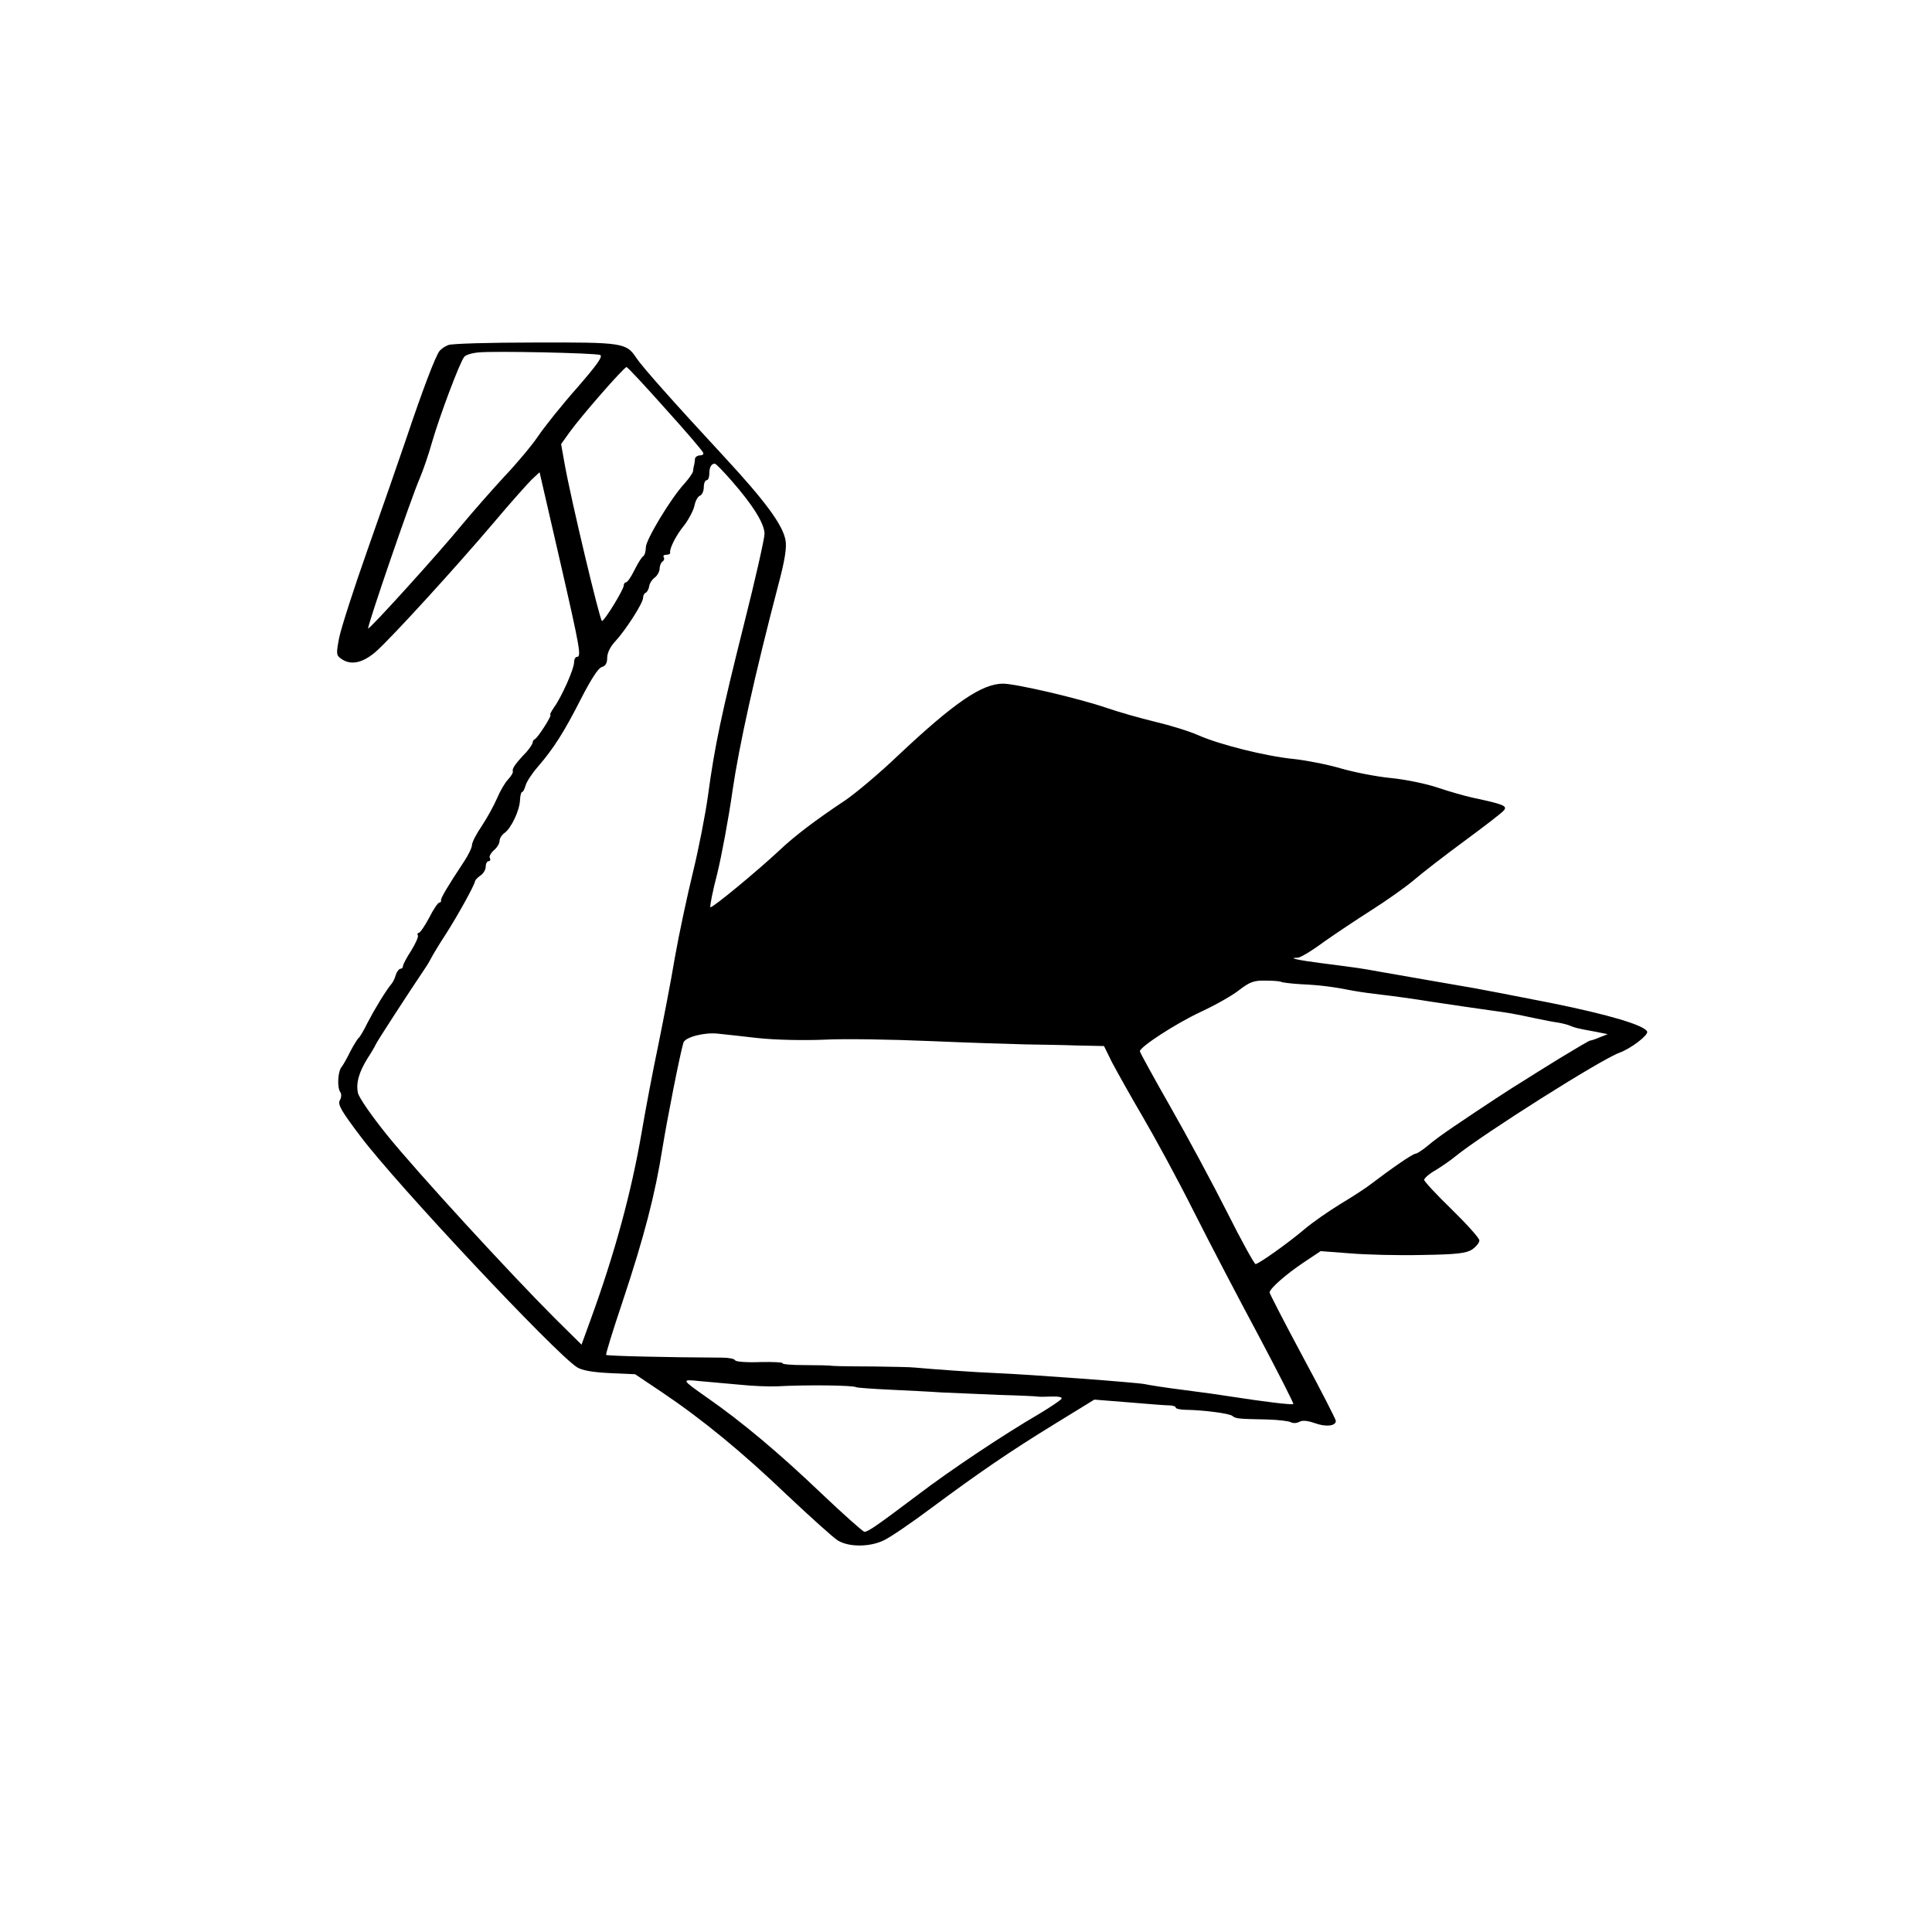 <?xml version="1.0" standalone="no"?>
<!DOCTYPE svg PUBLIC "-//W3C//DTD SVG 20010904//EN"
 "http://www.w3.org/TR/2001/REC-SVG-20010904/DTD/svg10.dtd">
<svg version="1.0" xmlns="http://www.w3.org/2000/svg"
 width="700pt" height="700pt" viewBox="0 0 700 700"
 preserveAspectRatio="xMidYMid meet">
<g transform="translate(0,700) scale(0.1,-0.1)"
fill="#000000" stroke="none">
<path d="M1625 5750 c-12 -4 -26 -14 -32 -21 -15 -18 -63 -145 -122 -321 -27
-79 -89 -258 -139 -399 -50 -141 -96 -285 -103 -319 -11 -58 -11 -64 6 -76 35
-26 79 -17 128 26 56 50 284 299 429 470 58 69 119 137 134 152 l29 27 73
-317 c75 -327 79 -352 62 -352 -5 0 -10 -9 -10 -20 0 -23 -44 -123 -72 -162
-11 -16 -17 -28 -14 -28 8 0 -46 -84 -56 -88 -5 -2 -8 -8 -8 -12 0 -5 -10 -20
-22 -34 -42 -44 -53 -61 -50 -70 2 -5 -6 -18 -17 -30 -11 -11 -29 -42 -40 -68
-11 -26 -36 -71 -55 -100 -20 -29 -36 -60 -36 -70 0 -9 -13 -36 -29 -60 -59
-89 -85 -133 -83 -140 1 -5 -2 -8 -6 -8 -5 0 -22 -25 -37 -55 -16 -30 -33 -55
-38 -55 -4 0 -6 -4 -3 -9 3 -4 -8 -29 -24 -55 -17 -26 -30 -51 -30 -56 0 -6
-4 -10 -9 -10 -5 0 -13 -10 -17 -22 -3 -12 -10 -26 -15 -32 -21 -25 -61 -91
-86 -139 -14 -29 -29 -54 -33 -57 -4 -3 -18 -25 -31 -50 -12 -25 -27 -51 -33
-58 -12 -17 -15 -73 -3 -89 5 -7 4 -20 -2 -30 -8 -15 6 -39 75 -130 128 -171
706 -787 785 -837 18 -11 55 -18 119 -21 l91 -4 97 -65 c147 -99 291 -217 457
-376 83 -78 164 -151 180 -161 40 -25 117 -25 169 1 23 11 99 63 170 116 174
129 283 204 451 307 l140 86 125 -10 c69 -6 135 -11 148 -11 12 0 22 -4 22 -8
0 -4 17 -8 38 -8 63 -1 156 -13 167 -22 12 -10 19 -11 125 -13 41 -1 81 -6 87
-10 7 -4 20 -4 30 1 11 7 30 5 56 -4 41 -15 77 -11 77 8 0 5 -54 111 -120 233
-66 123 -120 228 -120 232 0 14 59 66 125 110 l60 40 105 -8 c58 -5 175 -8
261 -6 128 2 161 6 183 20 14 10 26 24 26 33 0 8 -45 58 -100 112 -55 53 -100
102 -100 107 0 6 18 22 41 35 23 14 55 36 73 51 100 81 527 351 594 375 41 15
104 63 100 76 -8 23 -140 62 -348 104 -180 35 -219 43 -280 54 -72 12 -252 44
-345 60 -66 12 -66 12 -205 30 -87 11 -127 20 -88 20 9 0 51 25 94 57 44 31
122 83 174 116 52 33 120 81 150 106 30 26 114 91 186 144 72 53 137 103 143
111 13 16 -1 22 -114 46 -27 6 -84 22 -125 36 -41 14 -118 30 -170 35 -52 5
-134 21 -182 35 -48 14 -124 29 -170 34 -102 10 -269 52 -346 86 -31 14 -102
36 -157 49 -55 13 -134 36 -175 50 -102 35 -326 87 -375 88 -77 0 -176 -67
-383 -262 -67 -64 -153 -136 -190 -161 -107 -71 -183 -129 -237 -180 -81 -76
-246 -212 -251 -207 -3 2 8 58 25 123 16 66 41 200 55 299 24 164 80 417 166
746 24 90 31 136 26 162 -10 55 -72 140 -223 303 -189 204 -297 326 -318 358
-36 54 -49 56 -367 55 -161 0 -302 -4 -313 -9z m549 -36 c12 -4 -10 -35 -83
-119 -55 -62 -118 -141 -141 -175 -23 -34 -79 -101 -124 -148 -44 -48 -112
-125 -151 -172 -84 -103 -337 -382 -341 -377 -5 5 158 479 186 542 12 28 33
88 46 135 27 93 100 288 116 307 5 7 28 14 51 16 55 6 422 -2 441 -9z m237
-195 c74 -82 136 -154 137 -160 2 -5 -3 -9 -12 -9 -9 0 -17 -6 -18 -12 0 -7
-2 -17 -3 -23 -2 -5 -3 -15 -4 -22 0 -6 -15 -27 -31 -45 -50 -54 -140 -204
-140 -231 0 -14 -4 -28 -9 -32 -6 -3 -20 -26 -32 -50 -12 -25 -26 -45 -31 -45
-4 0 -8 -5 -8 -11 0 -15 -70 -129 -79 -129 -7 0 -110 430 -135 568 l-13 73 30
42 c43 60 198 237 207 237 4 0 67 -68 141 -151z m238 -259 c80 -91 121 -158
121 -194 0 -17 -33 -164 -74 -326 -81 -323 -107 -444 -131 -624 -9 -65 -33
-189 -54 -275 -21 -86 -51 -226 -66 -311 -14 -85 -42 -228 -60 -317 -19 -90
-46 -232 -60 -315 -37 -215 -96 -435 -186 -682 l-32 -88 -99 98 c-158 158
-498 528 -606 662 -55 68 -102 136 -105 152 -8 36 4 76 35 126 14 21 27 44 29
49 3 9 126 198 178 275 10 14 20 32 24 40 4 8 27 47 52 85 43 67 104 177 106
192 1 5 10 14 20 21 11 7 19 22 19 33 0 10 5 19 11 19 5 0 7 5 4 11 -4 5 3 18
14 28 12 10 21 25 21 34 0 9 8 22 18 29 24 17 55 82 56 119 1 16 4 29 7 29 4
0 9 10 13 23 3 13 23 44 44 68 58 67 96 127 157 247 37 72 63 112 75 115 14 4
20 14 20 34 0 17 11 40 29 59 38 41 101 139 101 158 0 8 4 16 9 18 5 2 11 12
13 23 1 11 11 26 21 33 9 7 17 22 17 32 0 10 5 22 10 25 6 4 8 11 5 16 -4 5 1
9 9 9 9 0 15 3 14 8 -3 14 22 64 52 100 16 21 32 52 36 69 3 17 12 34 20 37 8
3 14 17 14 31 0 14 5 25 10 25 6 0 10 11 10 23 0 24 7 37 20 37 4 0 30 -27 59
-60z m1994 -1818 c5 -2 37 -6 70 -8 68 -3 116 -9 192 -24 28 -5 73 -11 100
-14 28 -3 111 -14 185 -26 74 -11 167 -25 205 -30 73 -10 86 -12 170 -30 28
-6 64 -13 80 -15 17 -3 37 -8 45 -12 17 -7 24 -9 90 -21 l45 -9 -28 -11 c-16
-7 -31 -12 -35 -12 -4 0 -54 -30 -112 -65 -58 -36 -118 -73 -133 -83 -32 -19
-147 -94 -247 -162 -36 -24 -80 -56 -98 -72 -18 -15 -38 -28 -43 -28 -10 0
-84 -51 -163 -111 -15 -12 -64 -44 -109 -71 -44 -27 -103 -68 -131 -92 -59
-50 -166 -126 -177 -126 -4 0 -51 84 -103 188 -52 103 -144 274 -205 381 -61
107 -111 198 -111 202 0 16 131 101 221 143 52 24 114 59 139 79 38 29 53 35
95 34 28 0 54 -2 58 -5z m-1898 -203 c65 -7 164 -9 240 -6 72 4 245 1 385 -5
140 -6 296 -11 345 -12 50 -1 134 -2 187 -4 l98 -2 29 -59 c17 -32 66 -120
110 -195 44 -75 128 -229 185 -343 58 -115 164 -318 236 -452 71 -134 128
-246 126 -248 -4 -4 -104 8 -226 27 -30 5 -108 16 -172 24 -64 8 -127 18 -140
21 -28 6 -418 35 -538 40 -77 3 -216 13 -295 20 -16 2 -84 3 -150 4 -66 0
-131 1 -145 2 -14 2 -62 3 -107 3 -45 0 -80 3 -78 7 3 3 -34 5 -80 4 -47 -2
-88 1 -91 6 -3 6 -24 10 -47 10 -205 1 -417 6 -421 10 -2 2 25 90 60 194 78
234 118 389 144 554 18 110 62 334 76 383 6 20 74 38 124 33 19 -2 85 -9 145
-16z m-65 -1256 c47 -5 106 -7 133 -6 111 6 277 4 289 -3 3 -2 57 -6 120 -9
62 -3 147 -7 188 -10 41 -2 136 -6 210 -9 74 -2 137 -5 140 -6 3 -1 25 -1 49
0 25 1 41 -2 37 -8 -3 -5 -38 -29 -78 -53 -134 -78 -327 -207 -445 -297 -146
-110 -178 -132 -191 -132 -5 0 -77 64 -158 141 -153 146 -287 258 -409 343
-98 69 -98 69 -30 62 33 -3 98 -9 145 -13z"/>
</g>
</svg>
